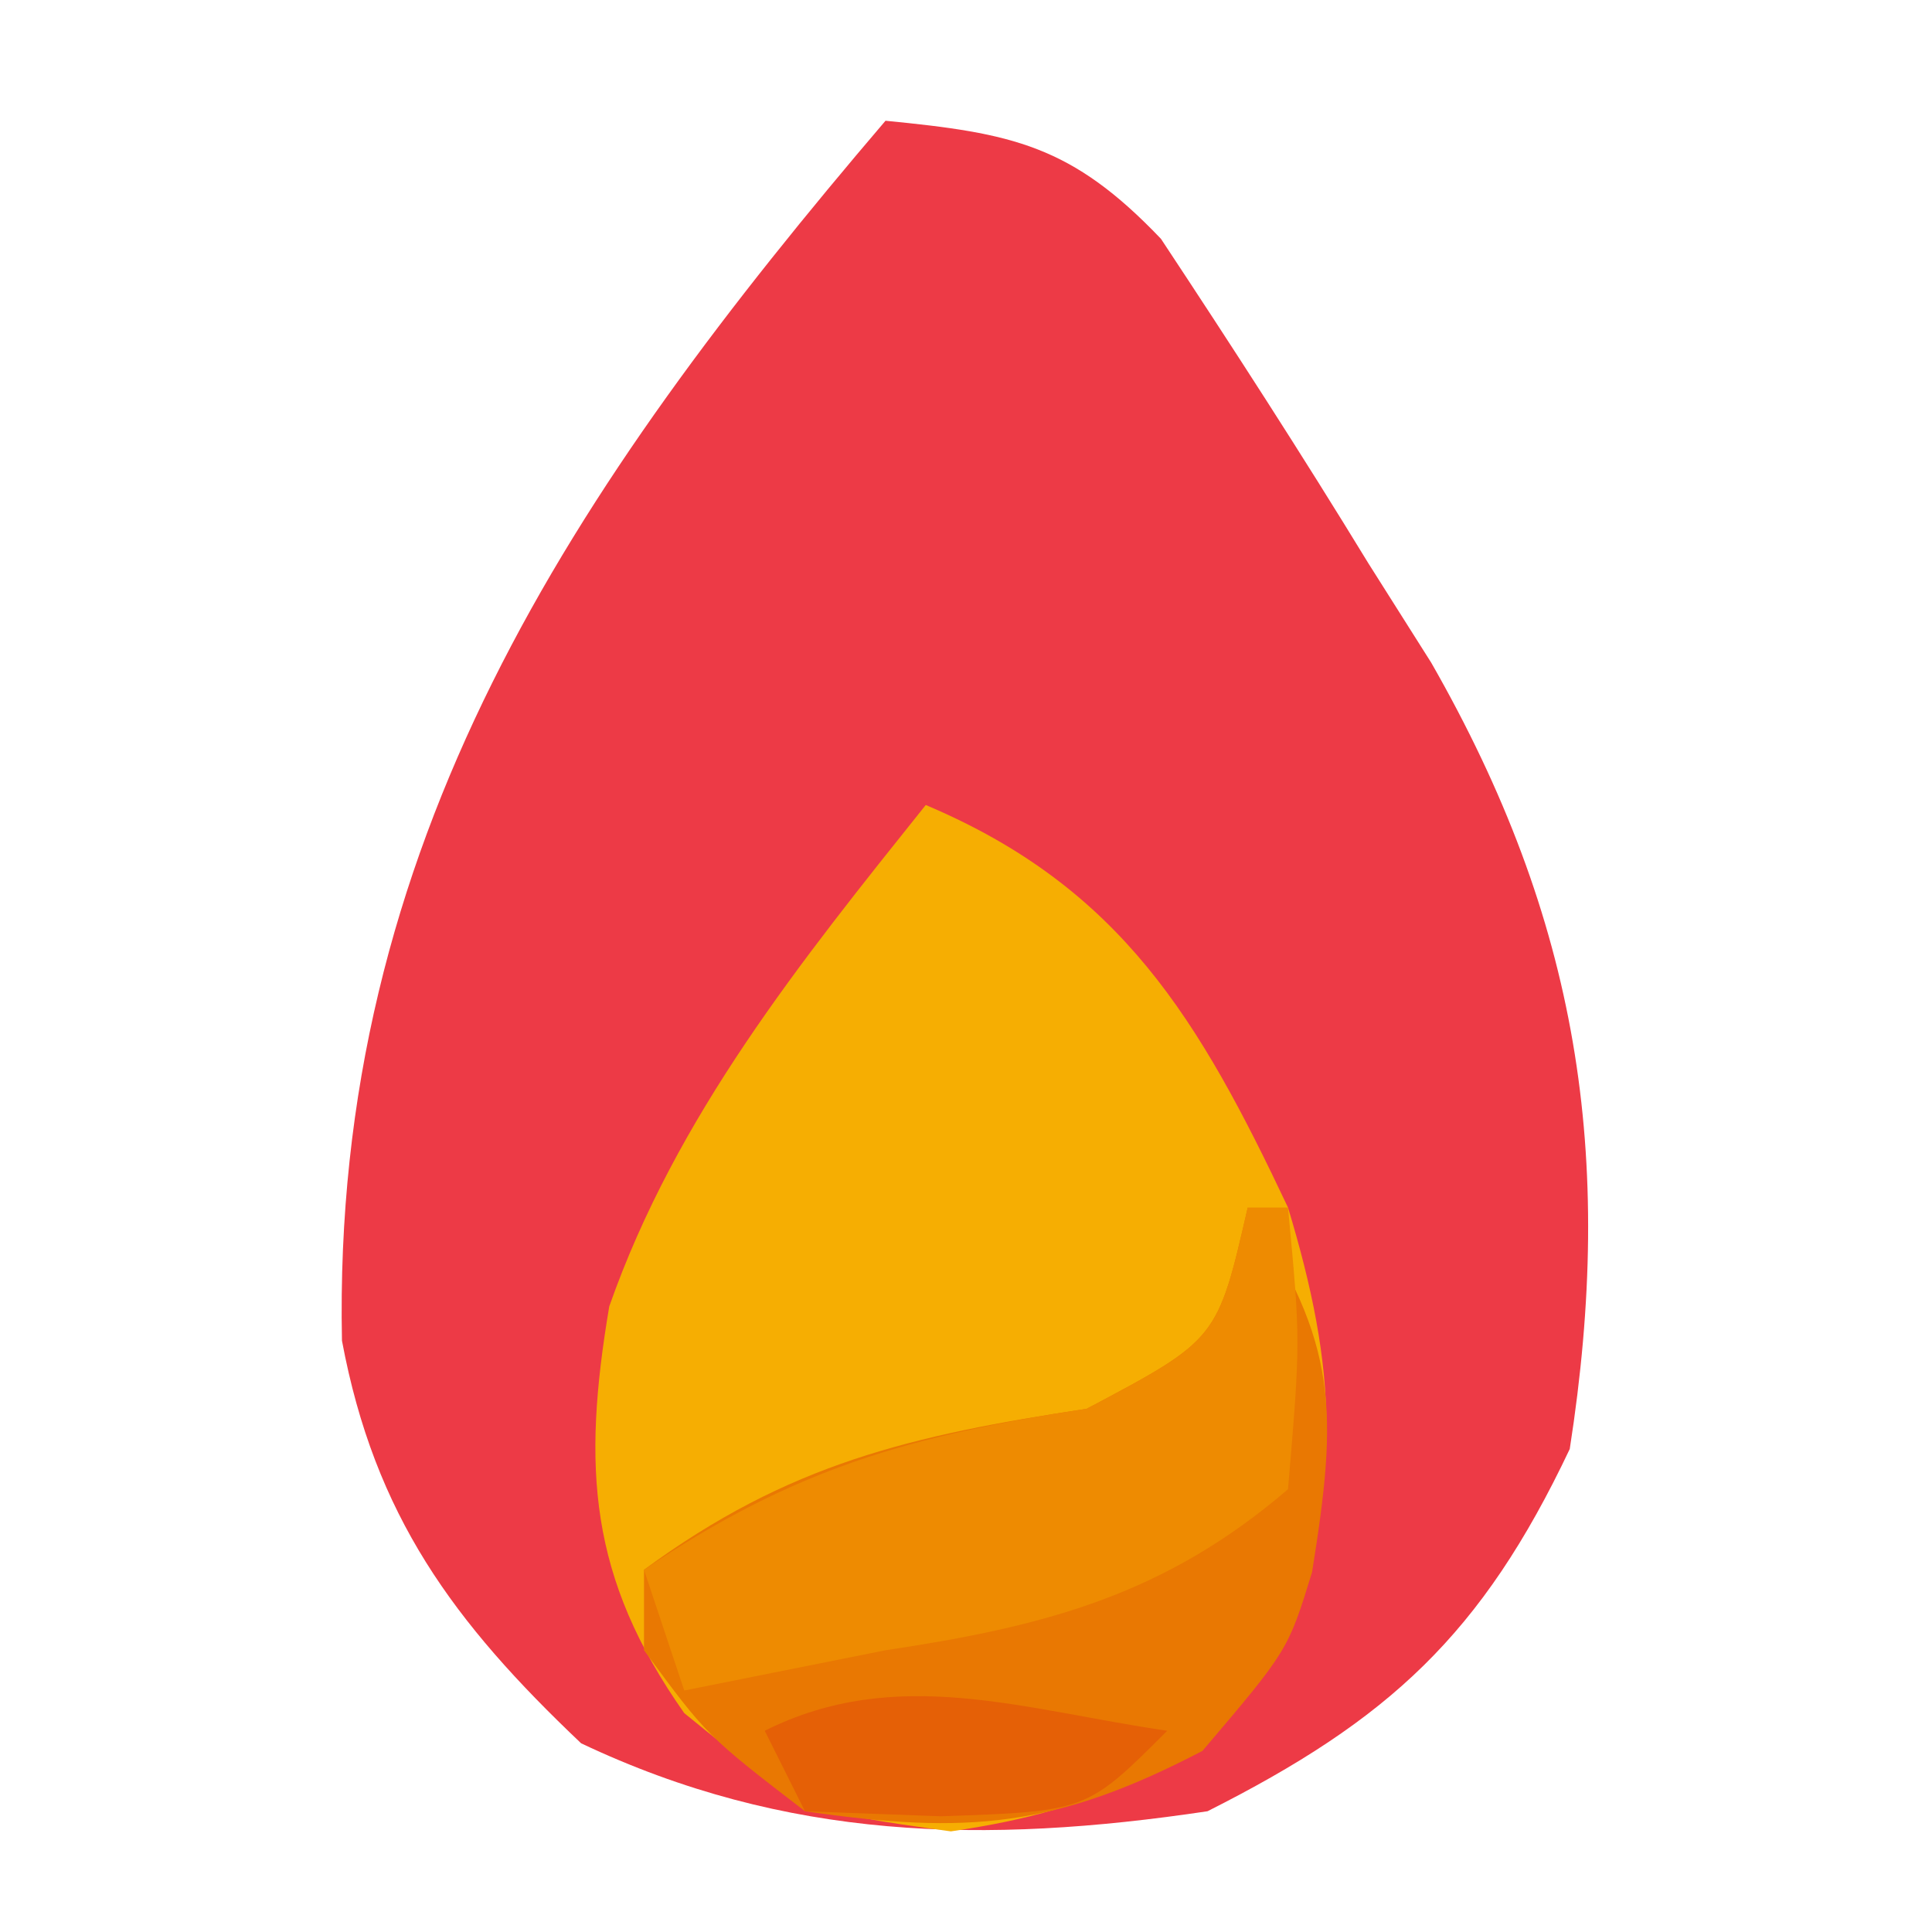 <?xml version="1.0" encoding="UTF-8"?>
<svg version="1.1" xmlns="http://www.w3.org/2000/svg" width="48" height="48">
<path d="M0 0 C3.153 0.308 4.622 0.603 6.844 2.934 C8.607 5.599 10.335 8.272 12 11 C12.514 11.813 13.029 12.627 13.559 13.465 C17.213 19.853 18.136 25.708 17 33 C14.814 37.616 12.504 39.729 8 42 C2.452 42.829 -2.471 42.724 -7.562 40.312 C-10.734 37.303 -12.69 34.658 -13.504 30.309 C-13.755 17.984 -7.784 9.12 0 0 Z " fill="#ED3A46" transform="translate(22,3)"/>
<path d="M0 0 C4.86 2.052 6.796 5.338 9 10 C10.196 13.95 10.436 16.998 8.75 20.875 C6.241 23.921 4.541 24.92 0.625 25.5 C-3 25 -3 25 -6 22.562 C-8.371 19.188 -8.539 16.463 -7.863 12.457 C-6.2 7.722 -3.108 3.887 0 0 Z " fill="#F6AE02" transform="translate(23,20)"/>
<path d="M0 0 C2.265 3.398 2.234 5.089 1.598 9.059 C1 11 1 11 -1.125 13.5 C-4.758 15.396 -6.953 15.589 -11 15 C-13.438 13.125 -13.438 13.125 -15 11 C-15 10.34 -15 9.68 -15 9 C-11.399 6.352 -8.355 5.663 -4 5 C-0.752 3.278 -0.752 3.278 0 0 Z " fill="#E97802" transform="translate(31,30)"/>
<path d="M0 0 C0.33 0 0.66 0 1 0 C1.312 3.312 1.312 3.312 1 7 C-2.078 9.638 -5.051 10.408 -9 11 C-9.928 11.186 -10.856 11.371 -11.812 11.562 C-12.534 11.707 -13.256 11.851 -14 12 C-14.33 11.01 -14.66 10.02 -15 9 C-11.296 6.495 -8.384 5.667 -4 5 C-0.752 3.278 -0.752 3.278 0 0 Z " fill="#EE8B01" transform="translate(31,30)"/>
<path d="M0 0 C-2 2 -2 2 -5.625 2.125 C-6.739 2.084 -7.853 2.042 -9 2 C-9.33 1.34 -9.66 0.68 -10 0 C-6.717 -1.642 -3.575 -0.519 0 0 Z " fill="#E56006" transform="translate(29,43)"/>
</svg>
